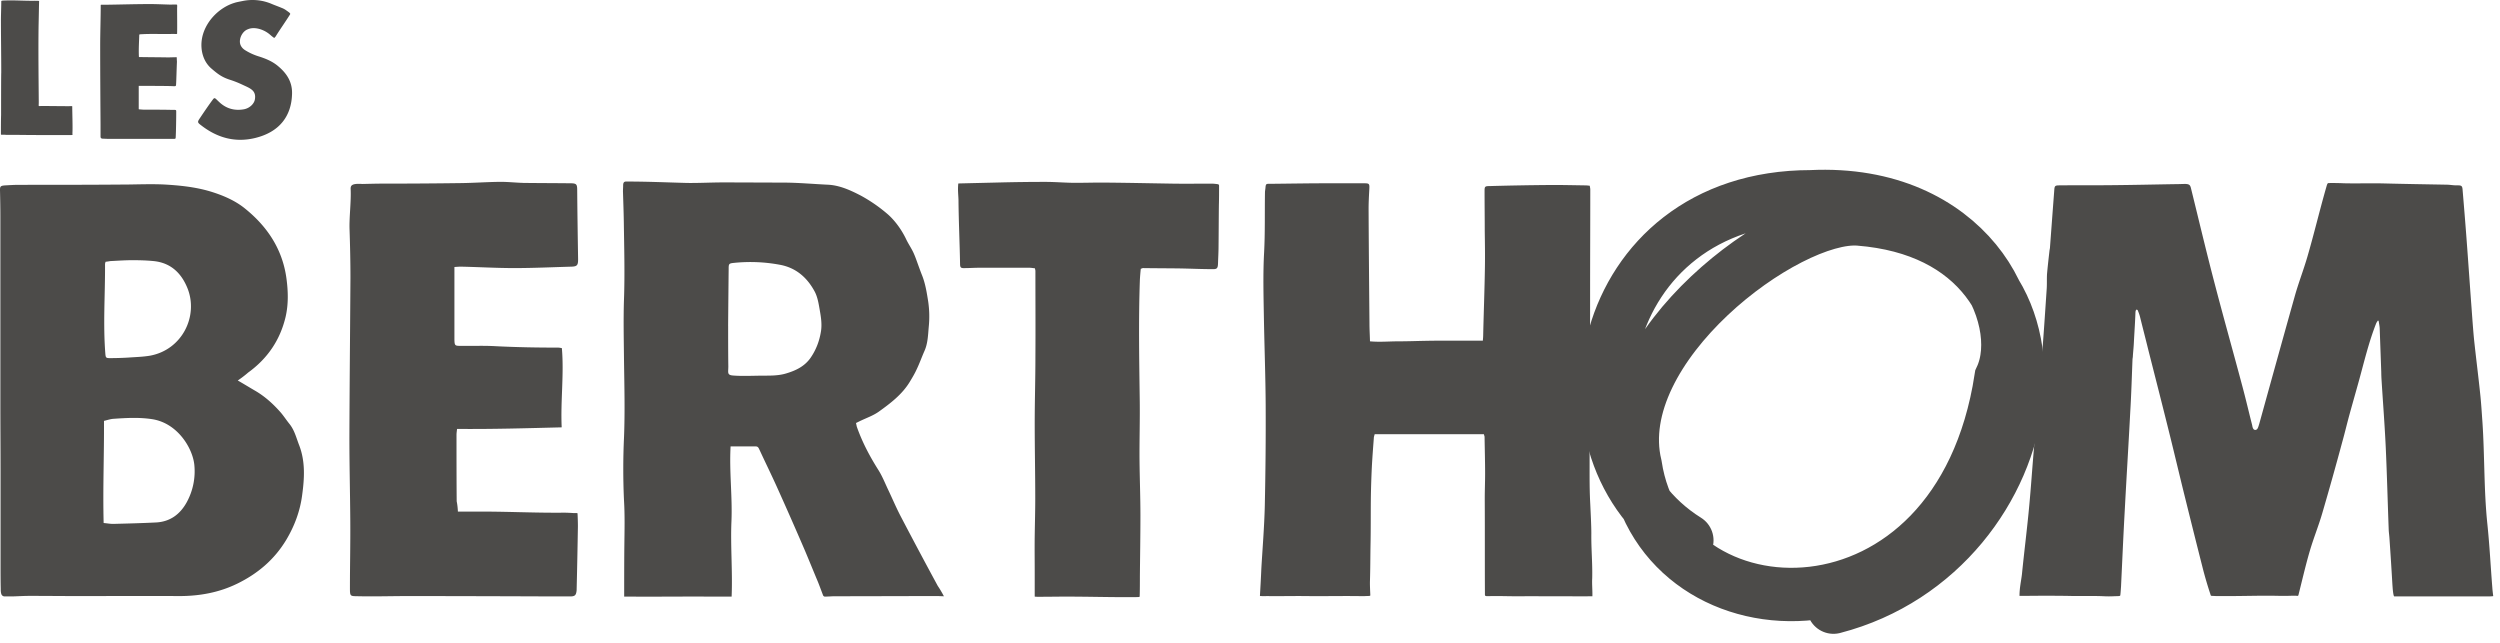 <svg xmlns="http://www.w3.org/2000/svg" width="140" height="36" fill="none"><g clip-path="url(#a)"><path fill="#4C4B49" d="M133.155 17.958c-.029.05-.068.098-.088.147-.41 1.038-.664 2.115-.957 3.182-.176.637-.362 1.283-.537 1.92-.137.498-.254.998-.391 1.487a189.195 189.195 0 0 1-1.143 4.073c-.205.696-.479 1.371-.684 2.066-.224.754-.449 1.724-.644 2.497-.01.03-.03.04-.059.04-.059-.01-.166-.01-.283-.01-.215.01-.43.01-.645.01-1.172-.03-2.129.019-3.243.009h-.391c-.302-.02-.273.02-.312-.117-.127-.373-.303-.97-.401-1.352a588.543 588.543 0 0 1-1.006-4.014c-.303-1.214-.586-2.428-.889-3.642-.381-1.538-.771-3.065-1.162-4.602-.156-.637-.322-1.273-.479-1.91a2.525 2.525 0 0 0-.136-.381c-.059-.03-.088-.05-.118.098-.019.538-.058 1.116-.087 1.654-.01.275-.04.539-.059.813 0 .059-.01.118-.02.176-.039.99-.068 1.978-.127 2.967-.097 1.86-.214 3.73-.312 5.59-.078 1.4-.137 2.8-.205 4.201-.01.117-.02.323-.039.47-.01.059-.069.049-.352.059-.195.01-.381.01-.576 0-.665-.03-1.387 0-2.052-.02-.771-.01-1.543-.01-2.315 0h-.351c0-.45.088-.803.137-1.214.127-1.283.293-2.565.41-3.848.097-1.038.166-2.075.254-3.104.078-.91.166-1.83.244-2.741.098-1.067.186-2.134.264-3.192.078-1.038.146-2.076.215-3.104.019-.284 0-.568.019-.842.039-.43.088-.861.137-1.292.01-.069.029-.137.029-.206.078-1.047.156-2.095.235-3.133.019-.284.029-.313.312-.313.948-.01 1.895 0 2.843-.01 1.24-.01 2.481-.04 3.711-.059.157 0 .323-.01.479-.01.225.01.274.06.322.275.44 1.782.86 3.564 1.329 5.346.498 1.909 1.035 3.808 1.543 5.718.195.724.362 1.449.547 2.173.01.059.02.118.049.176.049.108.176.118.244.02.049-.078.069-.166.098-.255.664-2.398 1.328-4.797 2.002-7.196.205-.724.479-1.43.694-2.164.371-1.273.664-2.506 1.025-3.78.079-.264.088-.352.157-.361.195-.01.664 0 .849.01.743.019 1.544-.01 2.296.01 1.143.029 2.295.048 3.438.068.215 0 .381.039.586.039.235 0 .323-.01.342.215.078.93.156 1.87.225 2.8.098 1.293.185 2.595.283 3.897.039.539.078 1.087.127 1.626.108 1.038.244 2.085.352 3.123.058.529.088 1.067.127 1.596.127 1.89.078 3.789.273 5.679.127 1.204.186 2.408.283 3.622 0 .05.04.392.049.441 0 0-.019.02-.302.02h-5.236c-.068 0-.098-.53-.107-.637a230.91 230.91 0 0 0-.167-2.624c-.009-.137-.029-.284-.039-.42-.058-1.538-.097-3.085-.166-4.622-.058-1.263-.156-2.517-.234-3.77a8.661 8.661 0 0 1-.02-.509l-.088-2.448c-.009-.137-.039-.264-.058-.401.01 0-.02-.01-.049-.01ZM89.173 33.39c-.625.01-1.29 0-1.875 0-.674.01-1.31-.009-1.983 0-.606.01-1.24-.019-1.836-.009-.264.01-.323.01-.323-.078-.01-1.714 0-3.643-.01-5.356 0-.47.02-.95.02-1.42 0-.685-.02-1.37-.03-2.056 0-.049-.029-.098-.038-.157h-6.115c-.02.079-.049.147-.049.226-.039.509-.078 1.028-.107 1.537-.03.607-.05 1.204-.059 1.811-.01.901 0 1.792-.02 2.693-.01.646-.01 1.282-.029 1.919-.01.235.01.607.02.842-.02.039-.069.03-.293.039-.147.01-.303 0-.45 0-.957-.01-1.846.01-2.803 0-.791-.01-1.436.01-2.237 0-.049 0-.342.01-.4-.01.029-.509.058-1.008.078-1.508.068-1.175.166-2.35.195-3.534.04-1.89.059-3.77.049-5.66-.01-1.595-.068-3.181-.098-4.777-.02-1.254-.058-2.507.01-3.75.059-1.126.03-2.262.049-3.388 0-.059.03-.215.03-.274.019-.206.068-.186.282-.186 1.065-.01 2.13-.03 3.204-.03h1.993c.342 0 .352.01.332.363-.02.362-.039.724-.039 1.086.01 2.125.03 4.26.049 6.384 0 .333.02.666.03 1.018.546.05 1.064 0 1.582 0 .517 0 1.045-.02 1.572-.029.528-.01 1.045-.01 1.573-.01h1.592c.01-.117.02-.225.02-.333.029-1.272.078-2.535.097-3.808.01-.666 0-1.332-.01-1.998 0-.744-.01-1.488-.01-2.242 0-.245.02-.274.284-.274 1.055-.03 2.11-.049 3.174-.059.723-.01 1.446.01 2.179.02.078 0 .156.01.254.02.01.078.029.146.029.205 0 1.978-.01 3.956-.01 5.933 0 .862 0 1.714-.01 2.576-.01 2.026-.039 4.053-.02 6.08.01 1.077-.019 1.977.04 3.054.02.431.059 1.185.059 1.616-.01.891.068 1.625.049 2.516-.02.304.019.686.01 1.009ZM52.859 33.39c-.137 0-.264-.01-.352-.01-1.934 0-3.868.01-5.802.01-.069 0-.361.02-.508.02-.049 0-.088-.03-.108-.078-.078-.206-.234-.627-.292-.764-.255-.607-.499-1.214-.753-1.811a217.283 217.283 0 0 0-1.523-3.456c-.313-.696-.655-1.39-.977-2.086-.05-.098-.078-.215-.215-.215h-1.416c-.079 1.43.107 2.81.048 4.2-.058 1.38.069 2.8.01 4.21h-1.094c-1.582-.01-3.038.01-4.62 0h-.303c0-.842 0-2.046.01-2.898.01-.832.03-1.655-.02-2.487a38.366 38.366 0 0 1 0-3.515c.059-1.449.02-2.898 0-4.347-.01-1.136-.039-2.281 0-3.417.05-1.43.01-2.869-.01-4.298-.01-.598-.029-1.126-.048-1.724 0-.098.01-.244.01-.342 0-.167.058-.226.205-.216 1.162 0 2.266.05 3.37.079.664.01 1.357-.03 2.022-.03.664 0 2.774.01 3.33.01.85 0 1.69.078 2.53.118.655.029 1.26.303 1.846.607a8.58 8.58 0 0 1 1.446.989c.45.371.85.93 1.104 1.468.117.245.273.47.39.715.098.206.176.43.254.646.079.215.157.44.245.656.185.47.263.97.342 1.469.068.47.078.94.029 1.42-.04.45-.049.91-.235 1.331-.156.353-.283.715-.449 1.057-.107.235-.244.46-.38.686-.43.705-1.075 1.194-1.73 1.664-.303.216-.664.343-.996.5-.088.039-.176.088-.283.137.02.078.029.147.048.215.303.862.723 1.655 1.212 2.428.215.343.361.715.537 1.087.244.51.459 1.028.723 1.527a293.411 293.411 0 0 0 2.06 3.868c.108.157.225.352.343.578ZM40.776 18.255c0 .754 0 1.517.01 2.271 0 .314-.079.47.234.5.537.049 1.182.01 1.758.01.42 0 .85 0 1.26-.128.528-.157 1.016-.392 1.348-.862.313-.45.498-.94.586-1.478.078-.47-.02-.93-.097-1.38-.05-.294-.118-.608-.254-.862-.42-.783-1.046-1.332-1.944-1.498a8.961 8.961 0 0 0-2.56-.108c-.302.03-.312.05-.312.353-.01.9-.03 3.025-.03 3.182ZM13.316 21.308c.361.206.674.401.996.587.547.323 1.006.745 1.417 1.214.166.196.312.421.478.627.293.362.39.803.557 1.224.342.91.283 1.84.156 2.77-.117.902-.43 1.734-.899 2.517-.664 1.097-1.592 1.88-2.735 2.438-1.025.5-2.11.695-3.242.695-1.905-.01-3.81 0-5.715 0-.888 0-1.768-.01-2.656-.01-.323 0-.645.02-.967.03h-.45a.193.193 0 0 1-.176-.118c-.039-.107-.039-.215-.039-.333-.01-.45-.01-.91-.01-1.36V26.32c0-1.234-.01-2.458-.01-3.691V12.095c0-.45-.009-.911-.019-1.361-.01-.294 0-.333.303-.353.195-.01.518-.03.723-.03 2.08 0 4.151 0 6.232-.019.644-.01 1.29-.03 1.934 0 .87.05 1.729.137 2.559.382.684.206 1.367.49 1.924.93 1.27 1.009 2.14 2.291 2.364 3.946.098.724.117 1.449-.049 2.164-.312 1.302-1.016 2.33-2.1 3.113a5.918 5.918 0 0 1-.576.44Zm-7.512 7.98c.215.02.4.058.586.049.782-.02 1.563-.04 2.345-.079.79-.039 1.357-.46 1.729-1.145a3.609 3.609 0 0 0 .42-2.066c-.088-.94-.938-2.36-2.374-2.575-.713-.108-1.426-.069-2.14-.02-.175.01-.35.069-.546.118.01 1.9-.069 3.789-.02 5.718Zm.108-14.628c-.02.068-.03.098-.03.137.01 1.684-.117 3.358.02 5.042.02.186.04.216.244.216.342 0 .684-.01 1.026-.03.41-.03.83-.039 1.23-.107 1.808-.333 2.716-2.223 2.1-3.77-.341-.852-.937-1.43-1.894-1.527-.4-.04-.801-.05-1.202-.05-.4 0-.82.03-1.23.05-.098.02-.186.029-.264.039ZM25.642 28.651h.84c1.7-.02 3.4.078 5.099.059.166 0 .342.01.508.02.195.01.264-.02.254.048.01.157.02.529.02.686-.02 1.214-.04 2.29-.07 3.505 0 .049 0 .098-.009.147-.03.215-.097.274-.312.284h-.938c-2.735-.01-5.48-.02-8.215-.02-.908 0-1.817.03-2.715.01-.508-.01-.508.03-.508-.5 0-1.233.029-2.457.02-3.69-.01-1.567-.05-3.124-.05-4.69.01-2.987.04-5.973.059-8.96 0-.89-.02-1.772-.049-2.663-.03-.695.098-1.625.059-2.32 0-.186.078-.303.654-.264.498-.01.733-.02 1.192-.02 1.455 0 2.92-.01 4.376-.03.684-.01 1.367-.058 2.051-.068.4-.01.801.03 1.202.05.078 0 .156.009.244.009.86.01 1.71.01 2.569.02.361 0 .4.048.4.391.01 1.293.03 2.585.05 3.868 0 .323-.05.401-.372.41-1.065.03-2.13.08-3.204.08-.996 0-1.993-.06-2.989-.08-.107 0-.215.01-.361.02v4.073c.01.323.029.343.341.343.665.01 1.329-.02 1.993.02 1.153.058 2.315.078 3.468.078.058 0 .117.01.215.03.127 1.468-.078 2.937-.01 4.435-1.973.049-3.898.107-5.86.088-.01.117-.03.225-.03.333 0 1.243 0 2.477.01 3.72.039.186.058.372.068.578ZM53.666 10.274c.79-.02 1.66-.039 2.402-.058.82-.02 1.651-.03 2.481-.03.489 0 .987.04 1.475.05.645.009 1.29-.02 1.934-.01 1.25.01 2.491.039 3.742.058.693.01 1.386 0 2.08 0 .078 0 .166 0 .244.01.196.02.244.02.244.108 0 .293 0 .783-.01 1.077-.01.763-.01 1.537-.019 2.3 0 .324-.02.647-.03.97-.009.264-.048.333-.312.323-.615 0-1.23-.03-1.836-.04-.684-.009-1.368-.009-2.051-.019-.03 0-.059.02-.127.04-.02.205-.04.42-.05.636-.077 2.203-.038 4.396-.009 6.599.02 1.165-.02 2.34-.01 3.505.01 1.028.05 2.056.05 3.084 0 1.126-.02 2.262-.03 3.388 0 .303 0 .773-.01 1.077 0 .108.01.088-.244.098-1.377.01-2.53-.03-3.907-.03-.41 0-.948.01-1.534.01-.059 0-.107 0-.195-.01V32.09c0-.695-.01-1.39 0-2.086.01-.695.03-1.39.03-2.085 0-1.4-.03-2.8-.03-4.21 0-1.244.039-2.477.039-3.72.01-1.607 0-3.212 0-4.808 0-.04-.01-.079-.03-.157-.107-.01-.205-.03-.312-.03h-2.803c-.274 0-.547.02-.811.02-.225.01-.264-.03-.264-.254-.02-1.165-.078-2.39-.088-3.564-.01-.314-.049-.578-.01-.92ZM7.779 3.175c0 .01.01.02.02.02.556.01 1.084.01 1.611.02.068 0 .361-.01.469-.01.01 0 .02.01.02.02 0 .028 0 .087.01.234-.02.401-.03.989-.05 1.292-.01.098-.039.079-.322.069-.557-.01-1.104-.01-1.66-.01h-.108v1.293c0 .01.01.02.02.02.107.009.205.019.302.019.489 0 .987 0 1.475.01.284 0 .303-.01.303.088 0 .342-.01 1.116-.03 1.459-.009.088-.009.078-.243.078H6.06c-.05 0-.235-.01-.284-.01-.107 0-.146-.04-.146-.117v-.696c-.01-1.478-.02-2.937-.02-4.405 0-.686.03-1.567.03-2.262 0-.01.01-.02.02-.02h.185c.85-.01 1.7-.039 2.55-.039.38 0 .751.02 1.132.03.108 0 .254-.01.371 0 .01 0 .02.01.02.019.01.069 0 .147 0 .196 0 .372.01 1.038 0 1.41 0 .039-.117.01-.361.02-.606.01-1.114-.02-1.72.019-.02 0-.039.02-.039.039-.01.372-.039.764-.02 1.214ZM15.358 2.128c-.146-.098-.205-.167-.322-.255-.342-.254-.82-.382-1.153-.235-.224.078-.4.323-.44.578-.048.274.089.48.304.607.224.137.459.245.703.323.41.127.8.284 1.123.558.47.392.791.862.782 1.518-.02 1.302-.733 2.183-2.071 2.506-1.133.274-2.14-.02-3.038-.724-.195-.147-.195-.177-.049-.392.196-.294.508-.754.723-1.038.107-.147.127-.068.352.137.39.372.86.5 1.377.411.332-.058.586-.313.625-.558.088-.519-.293-.626-.723-.832a5.52 5.52 0 0 0-.703-.274c-.44-.147-.664-.323-1.006-.617-.46-.392-.616-1.008-.547-1.576.127-.999.957-1.841 1.836-2.105.117-.04.293-.069.43-.098a2.736 2.736 0 0 1 1.65.156c.186.079.382.147.567.226.108.039.205.098.293.166.176.118.205.157.166.206-.205.333-.576.861-.781 1.194-.01.03-.04.05-.098.118ZM.07 4.066C.07 3.106.052 2.06.052 1.1c0-.216.02-.803.02-1.019C.07.032.09.032.422.023c.47-.01 1.016.029 1.495.02.234 0 .273.009.273.009-.01.382-.02.999-.029 1.38-.02 1.371 0 2.918.01 4.289 0 .274-.049.215.166.215.44 0 1.055.01 1.494.01.206 0 .215-.02.215.03 0 .352.03 1.125.01 1.478 0 .117.04.108-.107.108H2.044c-.479 0-.967-.01-1.446-.01H.354c-.244-.02-.303.02-.303-.04 0-.264 0-.802.01-1.067 0-.812 0-2.379.01-2.379Z"/><path stroke="#4C4B49" stroke-linecap="round" stroke-width="2.988" d="M102.675 34c12.001-3.118 14.87-20.666 1.444-21.735-4.06-.323-14.13 7.18-12.542 13.807 1.534 10.066 18.1 10.636 20.482-4.899 1.624-3.474-1.913-10.582-10.647-10.154-12.18 0-14.798 14.34-6.948 19.24"/></g><defs><clipPath id="a"><path fill="#fff" d="M0 0h139.621v36H0z"/></clipPath></defs></svg>